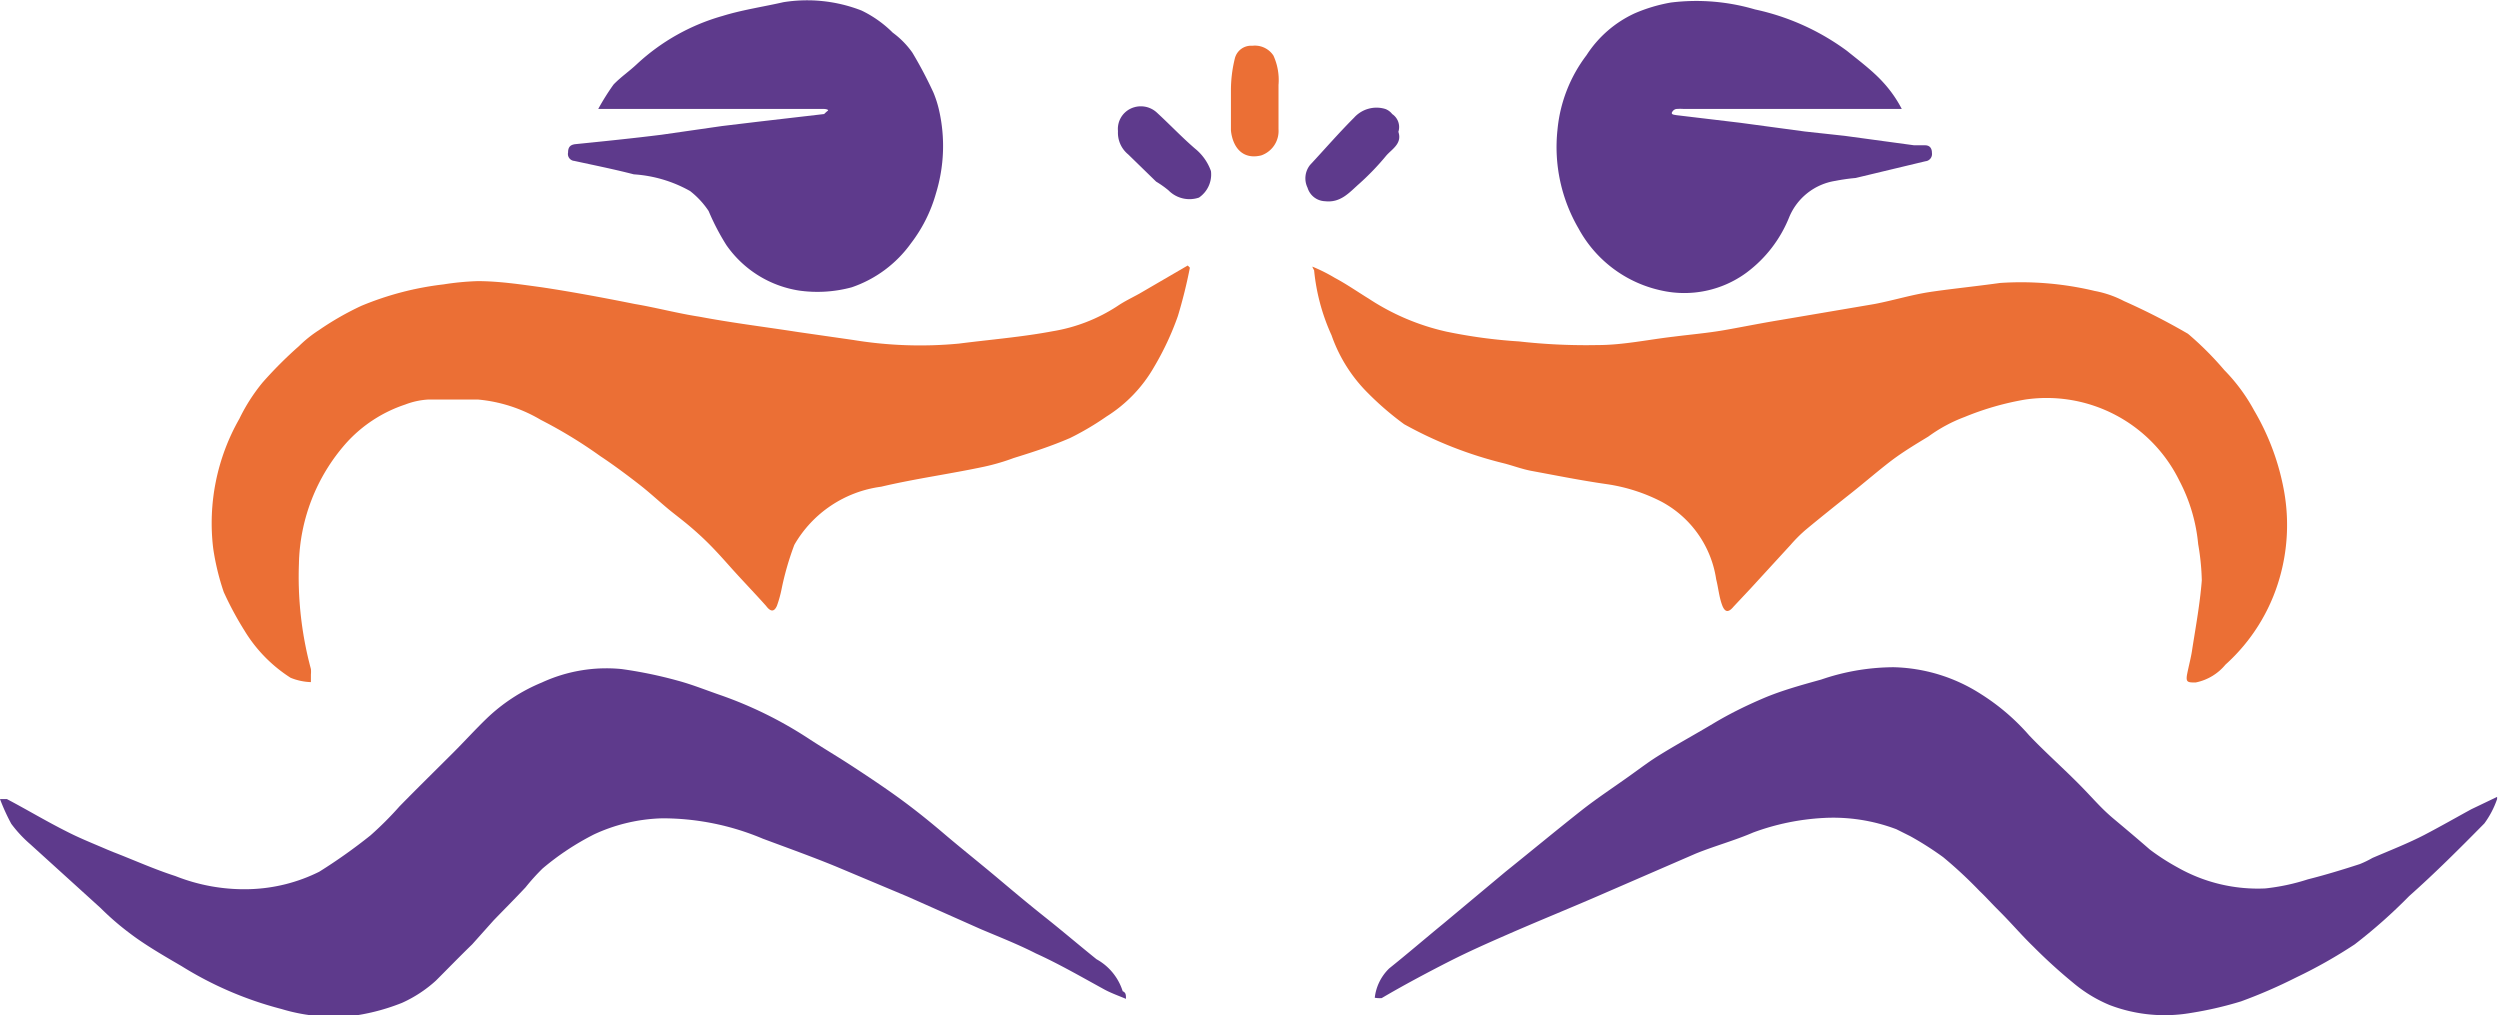 <svg xmlns="http://www.w3.org/2000/svg" viewBox="0 0 68.83 27.95"><defs><style>.cls-1{opacity:0.9;}.cls-2{fill:#e95f1f;}.cls-2,.cls-3{fill-rule:evenodd;}.cls-3{fill:#4d2580;}</style></defs><title>Fichier 1</title><g id="Calque_2" data-name="Calque 2"><g id="Calque_3" data-name="Calque 3"><g class="cls-1"><path class="cls-2" d="M36.13,7.34a4.48,4.48,0,0,1,.62.31c.32.17.62.38.93.57a6.44,6.44,0,0,0,2.14.91,14.15,14.15,0,0,0,2,.27A16.42,16.42,0,0,0,44,9.5c.68,0,1.38-.15,2.07-.23.47-.06.94-.1,1.4-.18s1-.19,1.55-.28l2.59-.44c.52-.1,1-.25,1.52-.33s1.3-.16,1.94-.25a8.72,8.72,0,0,1,2.6.22,2.88,2.88,0,0,1,.81.28,18.2,18.2,0,0,1,1.76.9,8.66,8.66,0,0,1,1,1,4.91,4.91,0,0,1,.82,1.11,6.71,6.71,0,0,1,.83,2.25,5.28,5.28,0,0,1-.13,2.37,5.09,5.09,0,0,1-1.49,2.38,1.42,1.42,0,0,1-.82.49c-.22,0-.28,0-.23-.25s.11-.46.14-.69c.1-.63.21-1.24.26-1.87a6.64,6.64,0,0,0-.1-1A4.68,4.68,0,0,0,60,13.23,4.07,4.07,0,0,0,55.76,11a7.82,7.82,0,0,0-1.67.48,4.17,4.17,0,0,0-1,.54c-.33.2-.68.41-1,.65s-.76.62-1.14.92-.83.66-1.24,1a4,4,0,0,0-.41.41l-1.11,1.21-.46.49c-.14.17-.24.17-.32-.05s-.1-.46-.16-.7a2.91,2.91,0,0,0-1.51-2.14,4.79,4.79,0,0,0-1.5-.48c-.7-.1-1.4-.24-2.1-.37-.25-.05-.49-.14-.72-.2a11.07,11.07,0,0,1-2.76-1.08,8.24,8.24,0,0,1-1-.86,4.18,4.18,0,0,1-1-1.59,5.59,5.59,0,0,1-.48-1.79A.58.58,0,0,1,36.13,7.34Z"/><path class="cls-2" d="M32.76,7.37a13.6,13.6,0,0,1-.33,1.33,7.89,7.89,0,0,1-.66,1.41,3.88,3.88,0,0,1-1.31,1.36,7.69,7.69,0,0,1-1,.59c-.51.22-1,.38-1.55.55a5.91,5.91,0,0,1-.82.24c-.94.2-1.9.33-2.83.55A3.25,3.25,0,0,0,21.87,15a8,8,0,0,0-.35,1.21,3.22,3.22,0,0,1-.13.47c-.08.18-.18.16-.3,0-.33-.37-.68-.73-1-1.09s-.56-.62-.87-.9-.49-.41-.74-.61-.56-.49-.84-.71-.73-.56-1.11-.81a12.84,12.84,0,0,0-1.64-1A4.12,4.12,0,0,0,13.16,11c-.46,0-.91,0-1.37,0a2.1,2.1,0,0,0-.64.14,3.79,3.79,0,0,0-1.62,1.06,5.17,5.17,0,0,0-1.3,3.32,9.76,9.76,0,0,0,.33,2.9.8.8,0,0,1,0,.15s0,.1,0,.21A1.6,1.6,0,0,1,8,18.66a4,4,0,0,1-1.27-1.3,9,9,0,0,1-.57-1.06,6.78,6.78,0,0,1-.29-1.2,5.8,5.8,0,0,1,.72-3.57,5,5,0,0,1,.64-1,11.33,11.33,0,0,1,1-1,3.42,3.42,0,0,1,.55-.44,8,8,0,0,1,1.17-.67,8.37,8.37,0,0,1,2.26-.59,7.47,7.47,0,0,1,.94-.09c.59,0,1.18.09,1.77.17.86.13,1.71.29,2.56.46.59.1,1.19.26,1.78.35.9.17,1.8.28,2.7.42l1.53.22a11.36,11.36,0,0,0,2.91.1c.86-.11,1.73-.18,2.58-.34a4.62,4.62,0,0,0,1.78-.69c.19-.13.4-.23.6-.34l1.34-.78Z"/><path class="cls-3" d="M37.85,27.47a1.33,1.33,0,0,1,.4-.81c.5-.4,1-.83,1.5-1.24L41.45,24c.71-.57,1.41-1.15,2.12-1.71.41-.32.85-.61,1.27-.91s.57-.42.88-.61c.47-.29,1-.58,1.45-.85s.92-.5,1.39-.7,1-.35,1.58-.51a6.19,6.19,0,0,1,2-.34,4.64,4.64,0,0,1,2.4.74,6,6,0,0,1,1.33,1.14c.42.44.88.85,1.32,1.29s.63.69,1,1,.69.58,1,.85a6.14,6.14,0,0,0,.76.49,4.47,4.47,0,0,0,2.42.58,5.8,5.8,0,0,0,1.17-.25c.48-.12,1-.28,1.43-.42a2.81,2.81,0,0,0,.35-.17c.49-.21,1-.41,1.44-.64s.86-.47,1.28-.7l.71-.34s0,.05,0,.06a2.51,2.51,0,0,1-.35.67c-.68.69-1.36,1.37-2.07,2A14.45,14.45,0,0,1,64.83,26a13.34,13.34,0,0,1-1.61.91,13.93,13.93,0,0,1-1.52.66,10.07,10.07,0,0,1-1.39.32,4.24,4.24,0,0,1-2.23-.22,3.84,3.84,0,0,1-1-.61,14.53,14.53,0,0,1-1.1-1c-.32-.31-.6-.64-.91-.95s-.37-.39-.57-.58a11.93,11.93,0,0,0-1-.93,8.73,8.73,0,0,0-.91-.58l-.38-.19a4.91,4.91,0,0,0-2-.31,6.58,6.58,0,0,0-1.94.4c-.51.22-1.06.37-1.58.58L44.2,24.58c-.89.39-1.81.76-2.7,1.15-.55.24-1.09.48-1.62.75s-1.23.64-1.84,1A.78.78,0,0,1,37.85,27.47Z"/><path class="cls-3" d="M31,27.5c-.22-.09-.41-.16-.58-.25-.64-.35-1.26-.71-1.9-1-.49-.25-1-.45-1.52-.67l-2-.89L23,23.85c-.66-.27-1.33-.51-2-.76a7.1,7.1,0,0,0-2.77-.56,4.74,4.74,0,0,0-1.87.44,7.29,7.29,0,0,0-1.42.94,5.8,5.8,0,0,0-.47.52c-.29.31-.59.61-.88.91L13,26c-.34.33-.67.67-1,1a3.56,3.56,0,0,1-.93.61,5.75,5.75,0,0,1-1.23.34,4.94,4.94,0,0,1-2.09-.17A9.86,9.86,0,0,1,5,26.6c-.48-.28-1-.58-1.42-.9A7.49,7.49,0,0,1,2.77,25L.83,23.24a3.45,3.45,0,0,1-.52-.56A5.43,5.43,0,0,1,0,22c.08,0,.15,0,.19,0,.55.29,1.1.62,1.66.9.35.18.73.33,1.1.49l.17.07c.57.22,1.12.47,1.71.66a5.13,5.13,0,0,0,2.05.36A4.58,4.58,0,0,0,8.79,24,14.93,14.93,0,0,0,10.2,23,9.29,9.29,0,0,0,11,22.2c.49-.5,1-1,1.48-1.48.31-.31.6-.63.91-.93a4.88,4.88,0,0,1,1.53-1,4.24,4.24,0,0,1,2.19-.37,11.84,11.84,0,0,1,1.55.32c.41.11.8.27,1.21.41a11.12,11.12,0,0,1,2.37,1.17c.38.25.77.48,1.14.72s.93.61,1.37.93.85.65,1.26,1,1,.82,1.51,1.25.86.72,1.3,1.07.91.75,1.37,1.12a1.53,1.53,0,0,1,.72.88C31,27.33,31,27.39,31,27.5Z"/><path class="cls-3" d="M16.47,3a6.71,6.71,0,0,1,.42-.67c.2-.21.44-.37.65-.57A5.77,5.77,0,0,1,19.89.44C20.44.27,21,.19,21.57.06a4.13,4.13,0,0,1,2.15.23,3.14,3.14,0,0,1,.86.61,2.35,2.35,0,0,1,.54.55,11.54,11.54,0,0,1,.58,1.1,3,3,0,0,1,.16.51,4.44,4.44,0,0,1-.09,2.26,4.07,4.07,0,0,1-.69,1.38,3.33,3.33,0,0,1-1.63,1.21A3.61,3.61,0,0,1,22,8,3,3,0,0,1,20,6.75a6.4,6.4,0,0,1-.49-.94A2.33,2.33,0,0,0,19,5.26a3.63,3.63,0,0,0-1.55-.46c-.54-.14-1.09-.25-1.64-.37a.19.19,0,0,1-.17-.23c0-.15.06-.21.19-.23.79-.08,1.58-.16,2.38-.26l1.67-.24,1-.12,1.81-.21s.06-.06.1-.09S22.73,3,22.69,3H16.47Z"/><path class="cls-3" d="M52.36,3h-6a1.33,1.33,0,0,0-.2,0s-.07,0-.12.08.07.08.11.09l1.76.21,1.78.24,1.1.12L52.7,4,53,4c.11,0,.19.06.19.21a.2.2,0,0,1-.18.23l-1.92.46a5.39,5.39,0,0,0-.56.08,1.65,1.65,0,0,0-1.27,1,3.54,3.54,0,0,1-1.18,1.53A2.89,2.89,0,0,1,45.75,8a3.41,3.41,0,0,1-2.29-1.71,4.45,4.45,0,0,1-.58-2.71,4,4,0,0,1,.8-2.06A3.14,3.14,0,0,1,45,.37a4.43,4.43,0,0,1,1-.3,5.71,5.71,0,0,1,2.32.19A6.59,6.59,0,0,1,50.85,1.4c.36.29.72.56,1,.87A3.39,3.39,0,0,1,52.36,3Z"/><path class="cls-3" d="M30.78,3.61A.62.62,0,0,1,31.11,3a.65.65,0,0,1,.73.09c.36.33.7.69,1.06,1a1.39,1.39,0,0,1,.44.62.77.77,0,0,1-.33.73.81.81,0,0,1-.84-.2A2.73,2.73,0,0,0,31.83,5l-.77-.75A.77.77,0,0,1,30.78,3.61Z"/><path class="cls-3" d="M38.5,3.63c.11.32-.17.47-.33.65a7.09,7.09,0,0,1-.76.79c-.26.23-.5.52-.93.47A.52.52,0,0,1,36,5.17a.59.59,0,0,1,.07-.63c.4-.43.79-.88,1.21-1.3A.83.83,0,0,1,38.14,3a.43.43,0,0,1,.19.14A.43.43,0,0,1,38.5,3.63Z"/><path class="cls-2" d="M33.89,3.59c0-.37,0-.74,0-1.11A3.67,3.67,0,0,1,34,1.6a.46.46,0,0,1,.48-.34.61.61,0,0,1,.58.27,1.62,1.62,0,0,1,.14.81c0,.4,0,.81,0,1.22a.71.71,0,0,1-.48.72C34.17,4.41,33.93,4,33.89,3.59Z"/></g></g></g></svg>